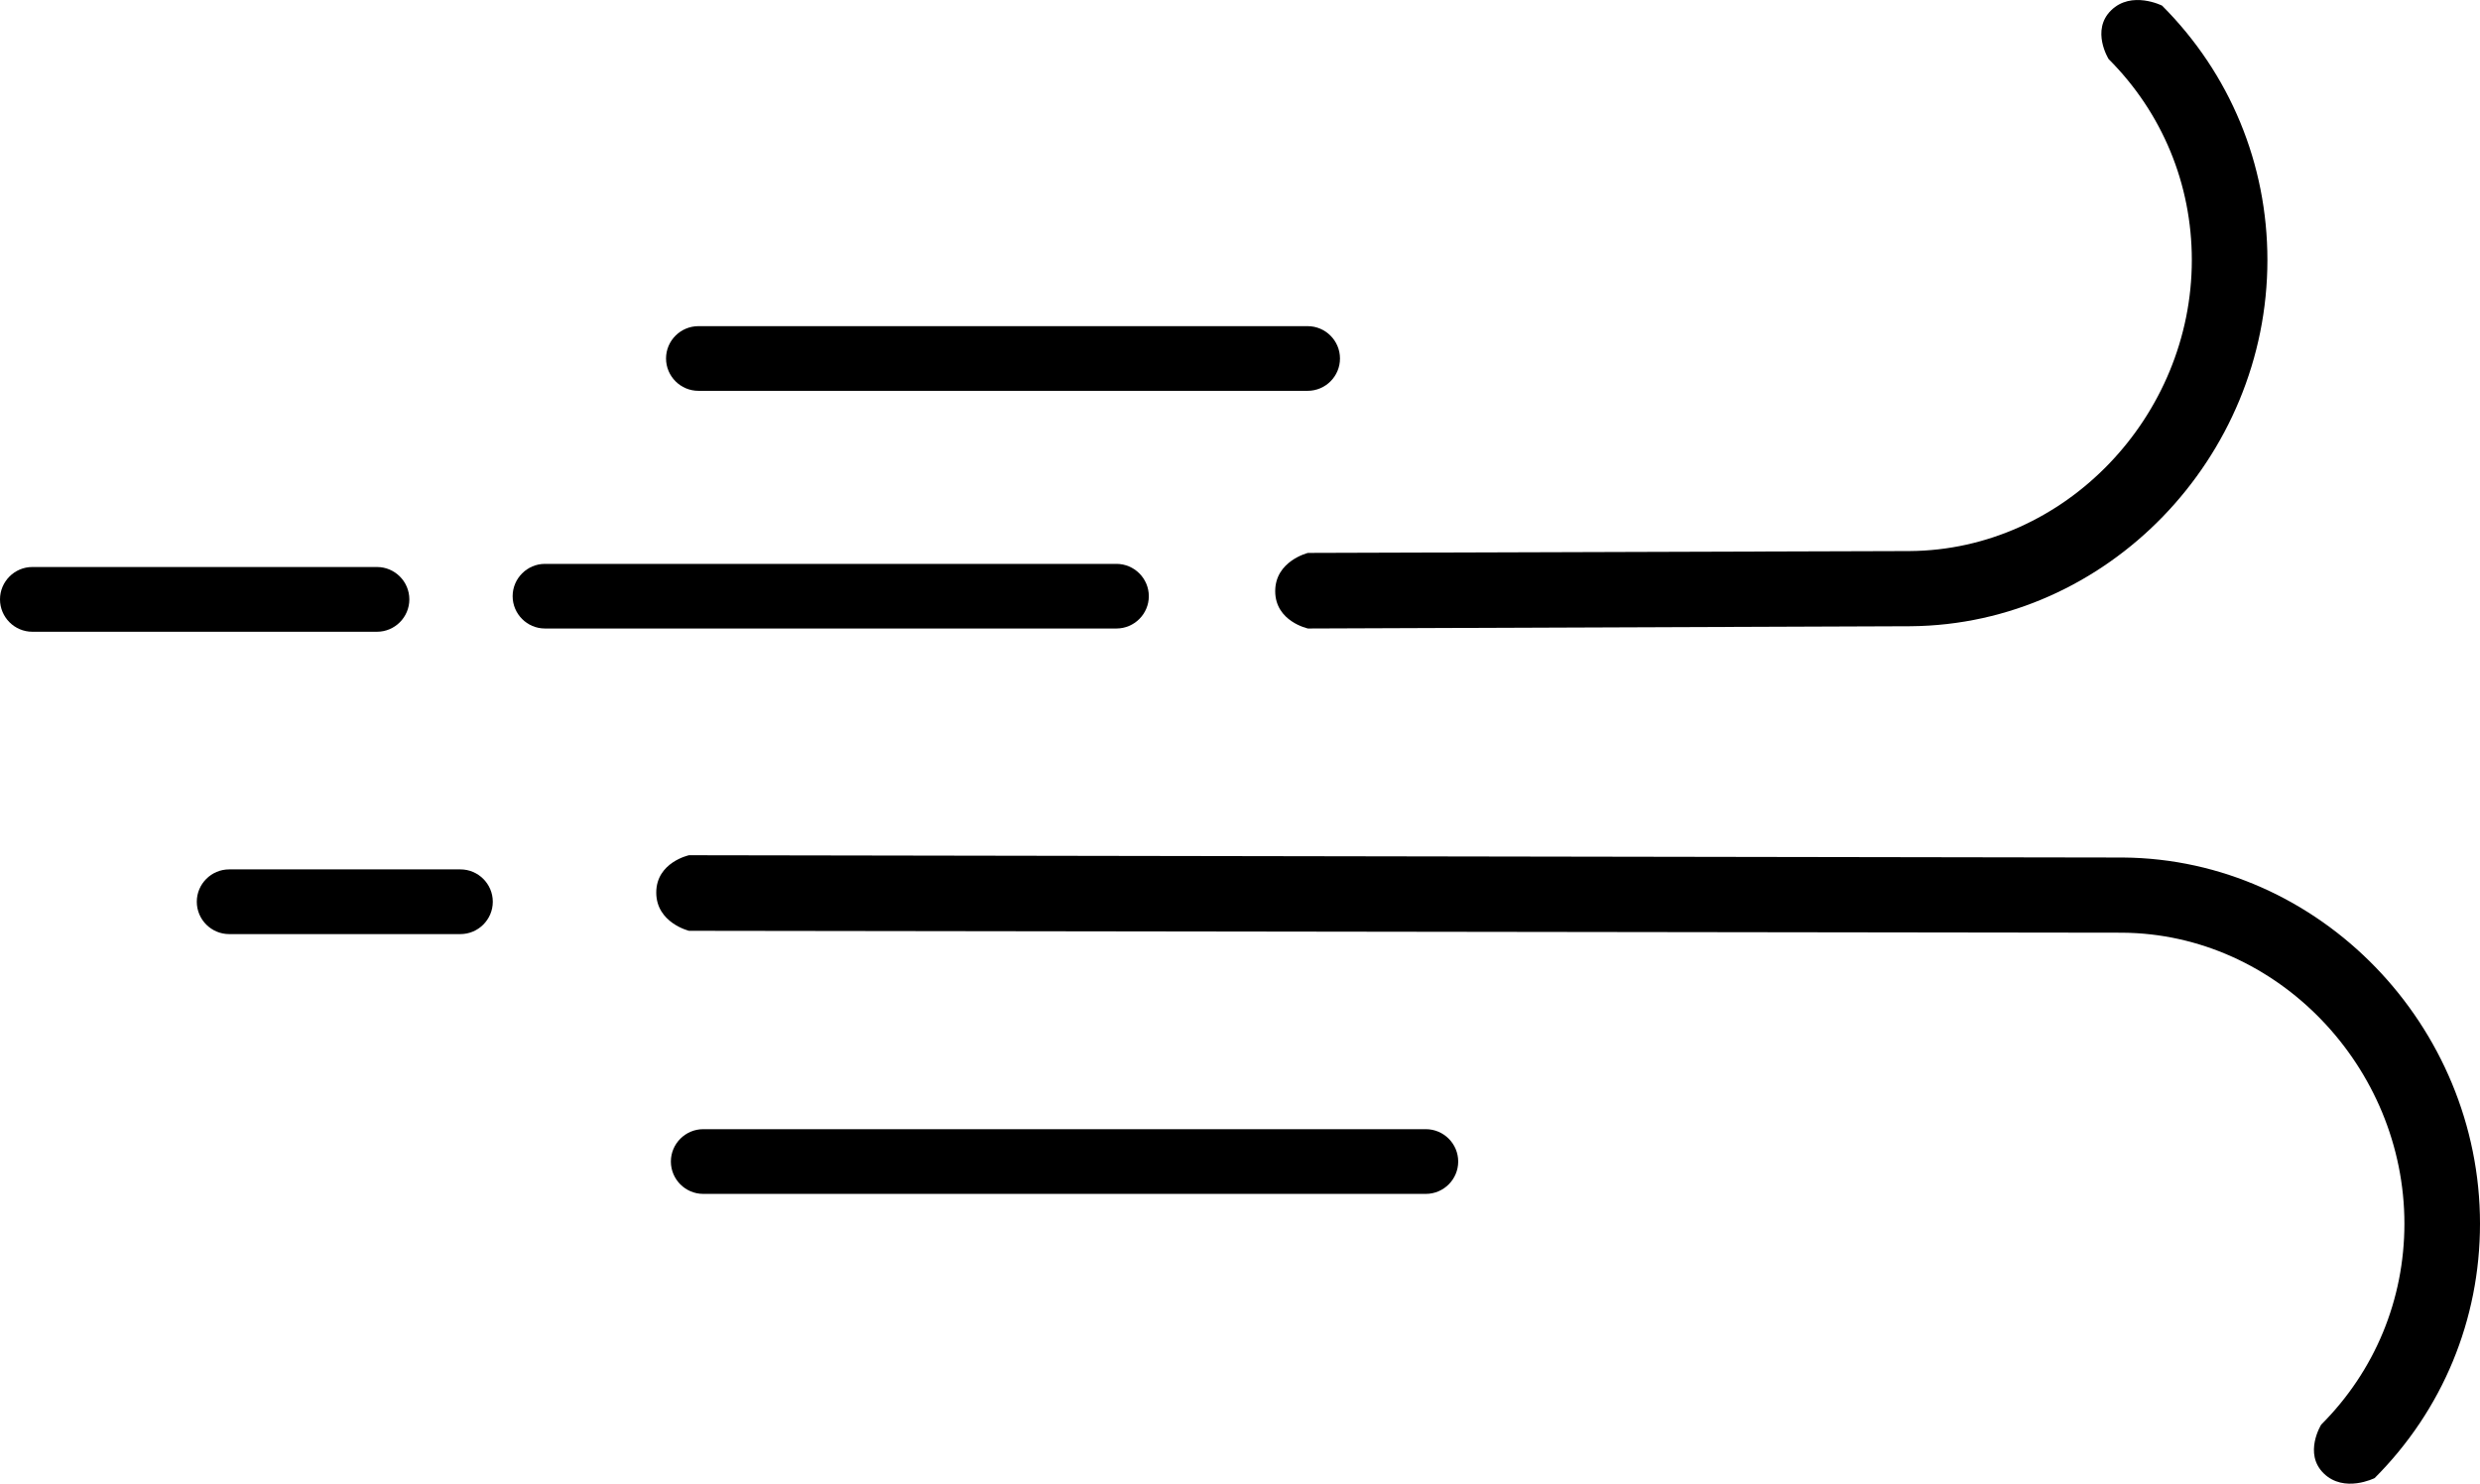 <?xml version="1.0" encoding="UTF-8" standalone="no"?>
<svg
   xmlns:dc="http://purl.org/dc/elements/1.1/"
   xmlns:cc="http://creativecommons.org/ns#"
   xmlns:rdf="http://www.w3.org/1999/02/22-rdf-syntax-ns#"
   xmlns:svg="http://www.w3.org/2000/svg"
   xmlns="http://www.w3.org/2000/svg"
   xml:space="preserve"
   enable-background="new 0 0 937.331 665.577"
   viewBox="0 0 65.619 39.258"
   height="39.258"
   width="65.619"
   y="0px"
   x="0px"
   id="Layer_1"
   version="1.1"><defs
   id="defs189" />





















<path
   id="path44"
   d="m 9.975,16.716 h -9.12 c -0.471,0 -0.855,-0.385 -0.855,-0.857 0,-0.471 0.385,-0.856 0.855,-0.856 h 9.12 c 0.472,0 0.856,0.385 0.856,0.856 0,0.472 -0.384,0.857 -0.856,0.857" />
<path
   id="path46"
   d="M 37.727,31.59 H 18.606 c -0.471,0 -0.855,-0.385 -0.855,-0.856 0,-0.471 0.385,-0.856 0.855,-0.856 h 19.121 c 0.472,0 0.856,0.385 0.856,0.856 0,0.471 -0.384,0.856 -0.856,0.856" />
<path
   id="path48"
   d="M 29.54,16.63 H 14.419 c -0.471,0 -0.855,-0.385 -0.855,-0.855 0,-0.47 0.385,-0.855 0.855,-0.855 H 29.54 c 0.472,0 0.857,0.385 0.857,0.855 0,0.47 -0.385,0.855 -0.857,0.855" />
<path
   id="path50"
   d="M 12.182,24.716 H 6.063 c -0.472,0 -0.856,-0.385 -0.856,-0.856 0,-0.471 0.385,-0.856 0.856,-0.856 h 6.119 c 0.472,0 0.857,0.385 0.857,0.856 0,0.471 -0.385,0.856 -0.857,0.856" />
<path
   id="path52"
   d="M 34.599,10.341 H 18.48 c -0.472,0 -0.857,-0.385 -0.857,-0.856 0,-0.471 0.385,-0.855 0.857,-0.855 h 16.119 c 0.472,0 0.856,0.385 0.856,0.855 0.001,0.472 -0.384,0.856 -0.856,0.856" />

















































<path
   id="path152"
   d="m 65.619,32.378 c 0,2.542 -0.99,4.933 -2.788,6.732 0,0 -0.806,0.405 -1.347,-0.124 -0.541,-0.529 -0.067,-1.29 -0.067,-1.29 1.42,-1.421 2.202,-3.309 2.202,-5.317 0,-4.13 -3.347,-7.673 -7.47,-7.7 -0.014,0 -37.918,-0.05 -37.918,-0.05 0,0 -0.867,-0.21 -0.867,-1.012 0,-0.802 0.867,-0.988 0.867,-0.988 0,0 37.923,0.059 37.945,0.061 5.216,0.042 9.443,4.465 9.443,9.688" />
<path
   id="path154"
   d="m 59.994,6.88 c 0,-2.542 -0.99,-4.933 -2.787,-6.731 0,0 -0.807,-0.406 -1.348,0.124 -0.541,0.529 -0.066,1.29 -0.066,1.29 1.42,1.421 2.201,3.31 2.201,5.317 0,4.13 -3.346,7.674 -7.469,7.701 -0.014,0 -15.917,0.049 -15.917,0.049 0,0 -0.867,0.211 -0.867,1.012 0,0.803 0.867,0.988 0.867,0.988 0,0 15.923,-0.059 15.945,-0.06 5.215,-0.043 9.441,-4.467 9.441,-9.69" />















</svg>